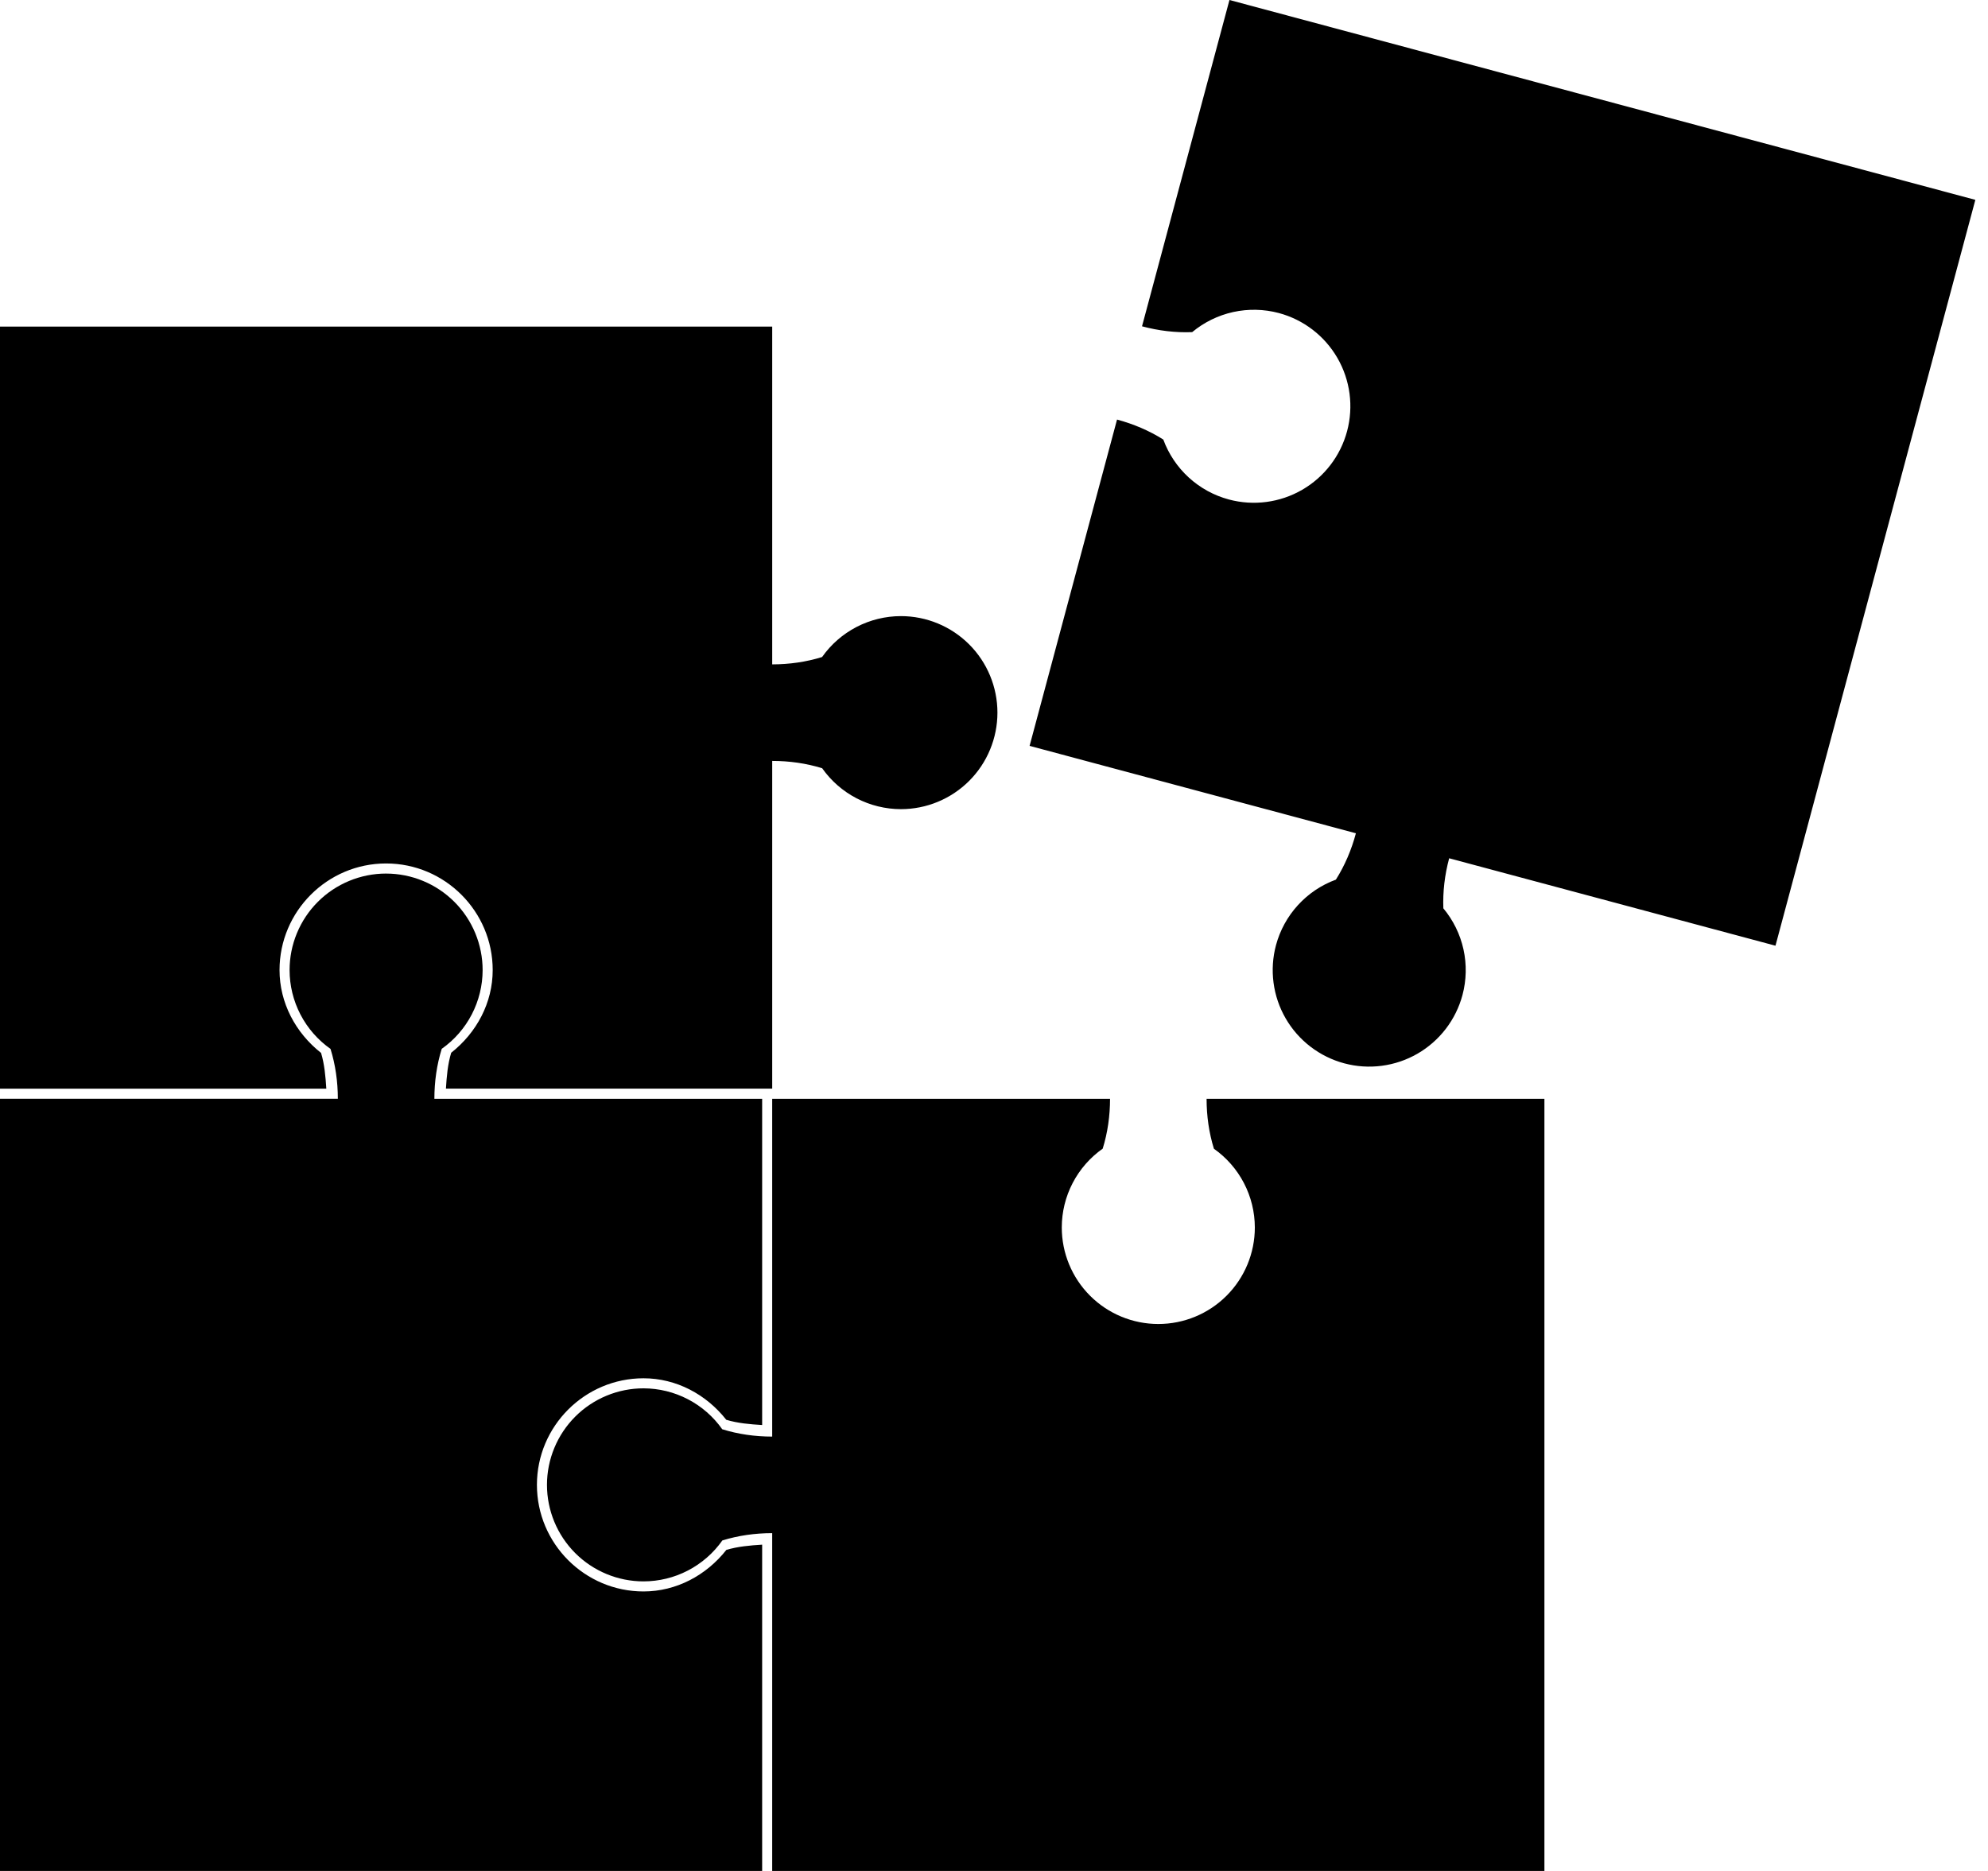 <svg width="136" height="128" viewBox="0 0 136 128" xmlns="http://www.w3.org/2000/svg">
<path d="M84.108 0L78.126 22.324C79.258 22.628 80.418 22.768 81.558 22.722C82.37 22.047 83.331 21.575 84.362 21.348C85.394 21.121 86.464 21.144 87.485 21.416C89.176 21.869 90.618 22.976 91.494 24.492C92.37 26.009 92.607 27.811 92.154 29.503C91.701 31.195 90.594 32.637 89.077 33.512C87.561 34.388 85.758 34.625 84.067 34.172C83.046 33.898 82.105 33.382 81.325 32.669C80.545 31.955 79.947 31.064 79.582 30.072C78.621 29.464 77.546 29.008 76.417 28.704L70.435 51.028L92.758 57.008C92.455 58.141 91.998 59.216 91.388 60.18C90.397 60.544 89.508 61.141 88.795 61.921C88.082 62.7 87.567 63.639 87.292 64.659C87.067 65.496 87.01 66.37 87.123 67.23C87.236 68.09 87.517 68.919 87.951 69.67C88.384 70.421 88.962 71.079 89.65 71.607C90.338 72.135 91.123 72.523 91.96 72.747C92.798 72.972 93.672 73.029 94.532 72.915C95.391 72.802 96.22 72.521 96.971 72.087C97.722 71.653 98.38 71.076 98.908 70.388C99.436 69.7 99.823 68.915 100.048 68.077C100.321 67.055 100.344 65.983 100.117 64.95C99.889 63.918 99.417 62.955 98.74 62.143C98.698 61.007 98.833 59.849 99.138 58.718L121.461 64.7L135.134 13.673L84.108 0ZM52.827 22.343H0V74.481H22.323C22.271 73.646 22.198 72.809 21.964 72.034C20.216 70.658 19.123 68.603 19.123 66.366C19.123 62.346 22.395 59.073 26.413 59.073C30.432 59.073 33.706 62.346 33.706 66.366C33.706 68.6 32.609 70.649 30.866 72.024C30.63 72.802 30.557 73.641 30.506 74.478H52.827V52.058C53.999 52.058 55.156 52.22 56.245 52.559C56.853 53.423 57.66 54.127 58.597 54.614C59.535 55.101 60.575 55.356 61.632 55.358C62.499 55.358 63.358 55.187 64.159 54.855C64.96 54.523 65.688 54.037 66.301 53.424C66.914 52.81 67.401 52.083 67.732 51.281C68.064 50.48 68.235 49.621 68.235 48.754C68.235 47.003 67.539 45.323 66.301 44.085C65.062 42.847 63.383 42.151 61.632 42.151C60.574 42.152 59.533 42.407 58.594 42.894C57.656 43.381 56.848 44.086 56.239 44.95C55.152 45.288 53.997 45.452 52.827 45.453V22.343ZM26.413 59.764C25.546 59.764 24.688 59.935 23.887 60.267C23.085 60.599 22.357 61.085 21.744 61.698C21.131 62.312 20.645 63.039 20.313 63.841C19.981 64.642 19.81 65.501 19.811 66.368C19.811 67.425 20.066 68.467 20.553 69.405C21.041 70.344 21.746 71.151 22.611 71.76C22.948 72.846 23.111 74.002 23.112 75.171H0V127.998H52.139V105.677C51.303 105.728 50.466 105.802 49.69 106.036C48.314 107.781 46.261 108.878 44.023 108.878C40.005 108.878 36.731 105.604 36.731 101.586C36.731 97.567 40.005 94.294 44.023 94.294C46.259 94.294 48.31 95.389 49.685 97.134C50.465 97.37 51.301 97.441 52.139 97.493V75.172H29.716C29.716 74.001 29.88 72.844 30.219 71.755C31.082 71.147 31.787 70.34 32.273 69.403C32.76 68.465 33.015 67.425 33.017 66.369C33.017 65.502 32.846 64.643 32.514 63.842C32.182 63.041 31.696 62.312 31.083 61.699C30.47 61.086 29.742 60.599 28.941 60.268C28.139 59.936 27.281 59.765 26.413 59.765V59.764ZM52.826 75.172V98.284C51.655 98.284 50.498 98.12 49.409 97.781C48.801 96.918 47.994 96.213 47.056 95.726C46.119 95.239 45.079 94.984 44.023 94.982C43.155 94.982 42.297 95.153 41.495 95.485C40.694 95.817 39.966 96.303 39.353 96.916C38.74 97.53 38.253 98.258 37.922 99.059C37.59 99.86 37.419 100.719 37.419 101.586C37.419 103.337 38.115 105.017 39.353 106.255C40.592 107.493 42.271 108.189 44.023 108.189C45.08 108.188 46.122 107.934 47.06 107.446C47.999 106.959 48.807 106.254 49.416 105.389C50.501 105.052 51.657 104.889 52.826 104.888V128H105.654V75.172H82.543C82.543 76.344 82.707 77.501 83.045 78.59C83.908 79.199 84.613 80.006 85.1 80.943C85.587 81.88 85.842 82.921 85.844 83.978C85.843 85.729 85.148 87.408 83.909 88.647C82.671 89.885 80.991 90.581 79.24 90.58C77.489 90.58 75.809 89.885 74.571 88.646C73.333 87.408 72.637 85.729 72.637 83.978C72.637 82.92 72.892 81.878 73.379 80.94C73.866 80.001 74.572 79.193 75.436 78.584C75.774 77.497 75.938 76.342 75.939 75.172H52.826Z" fill="currentColor"/>
</svg>
